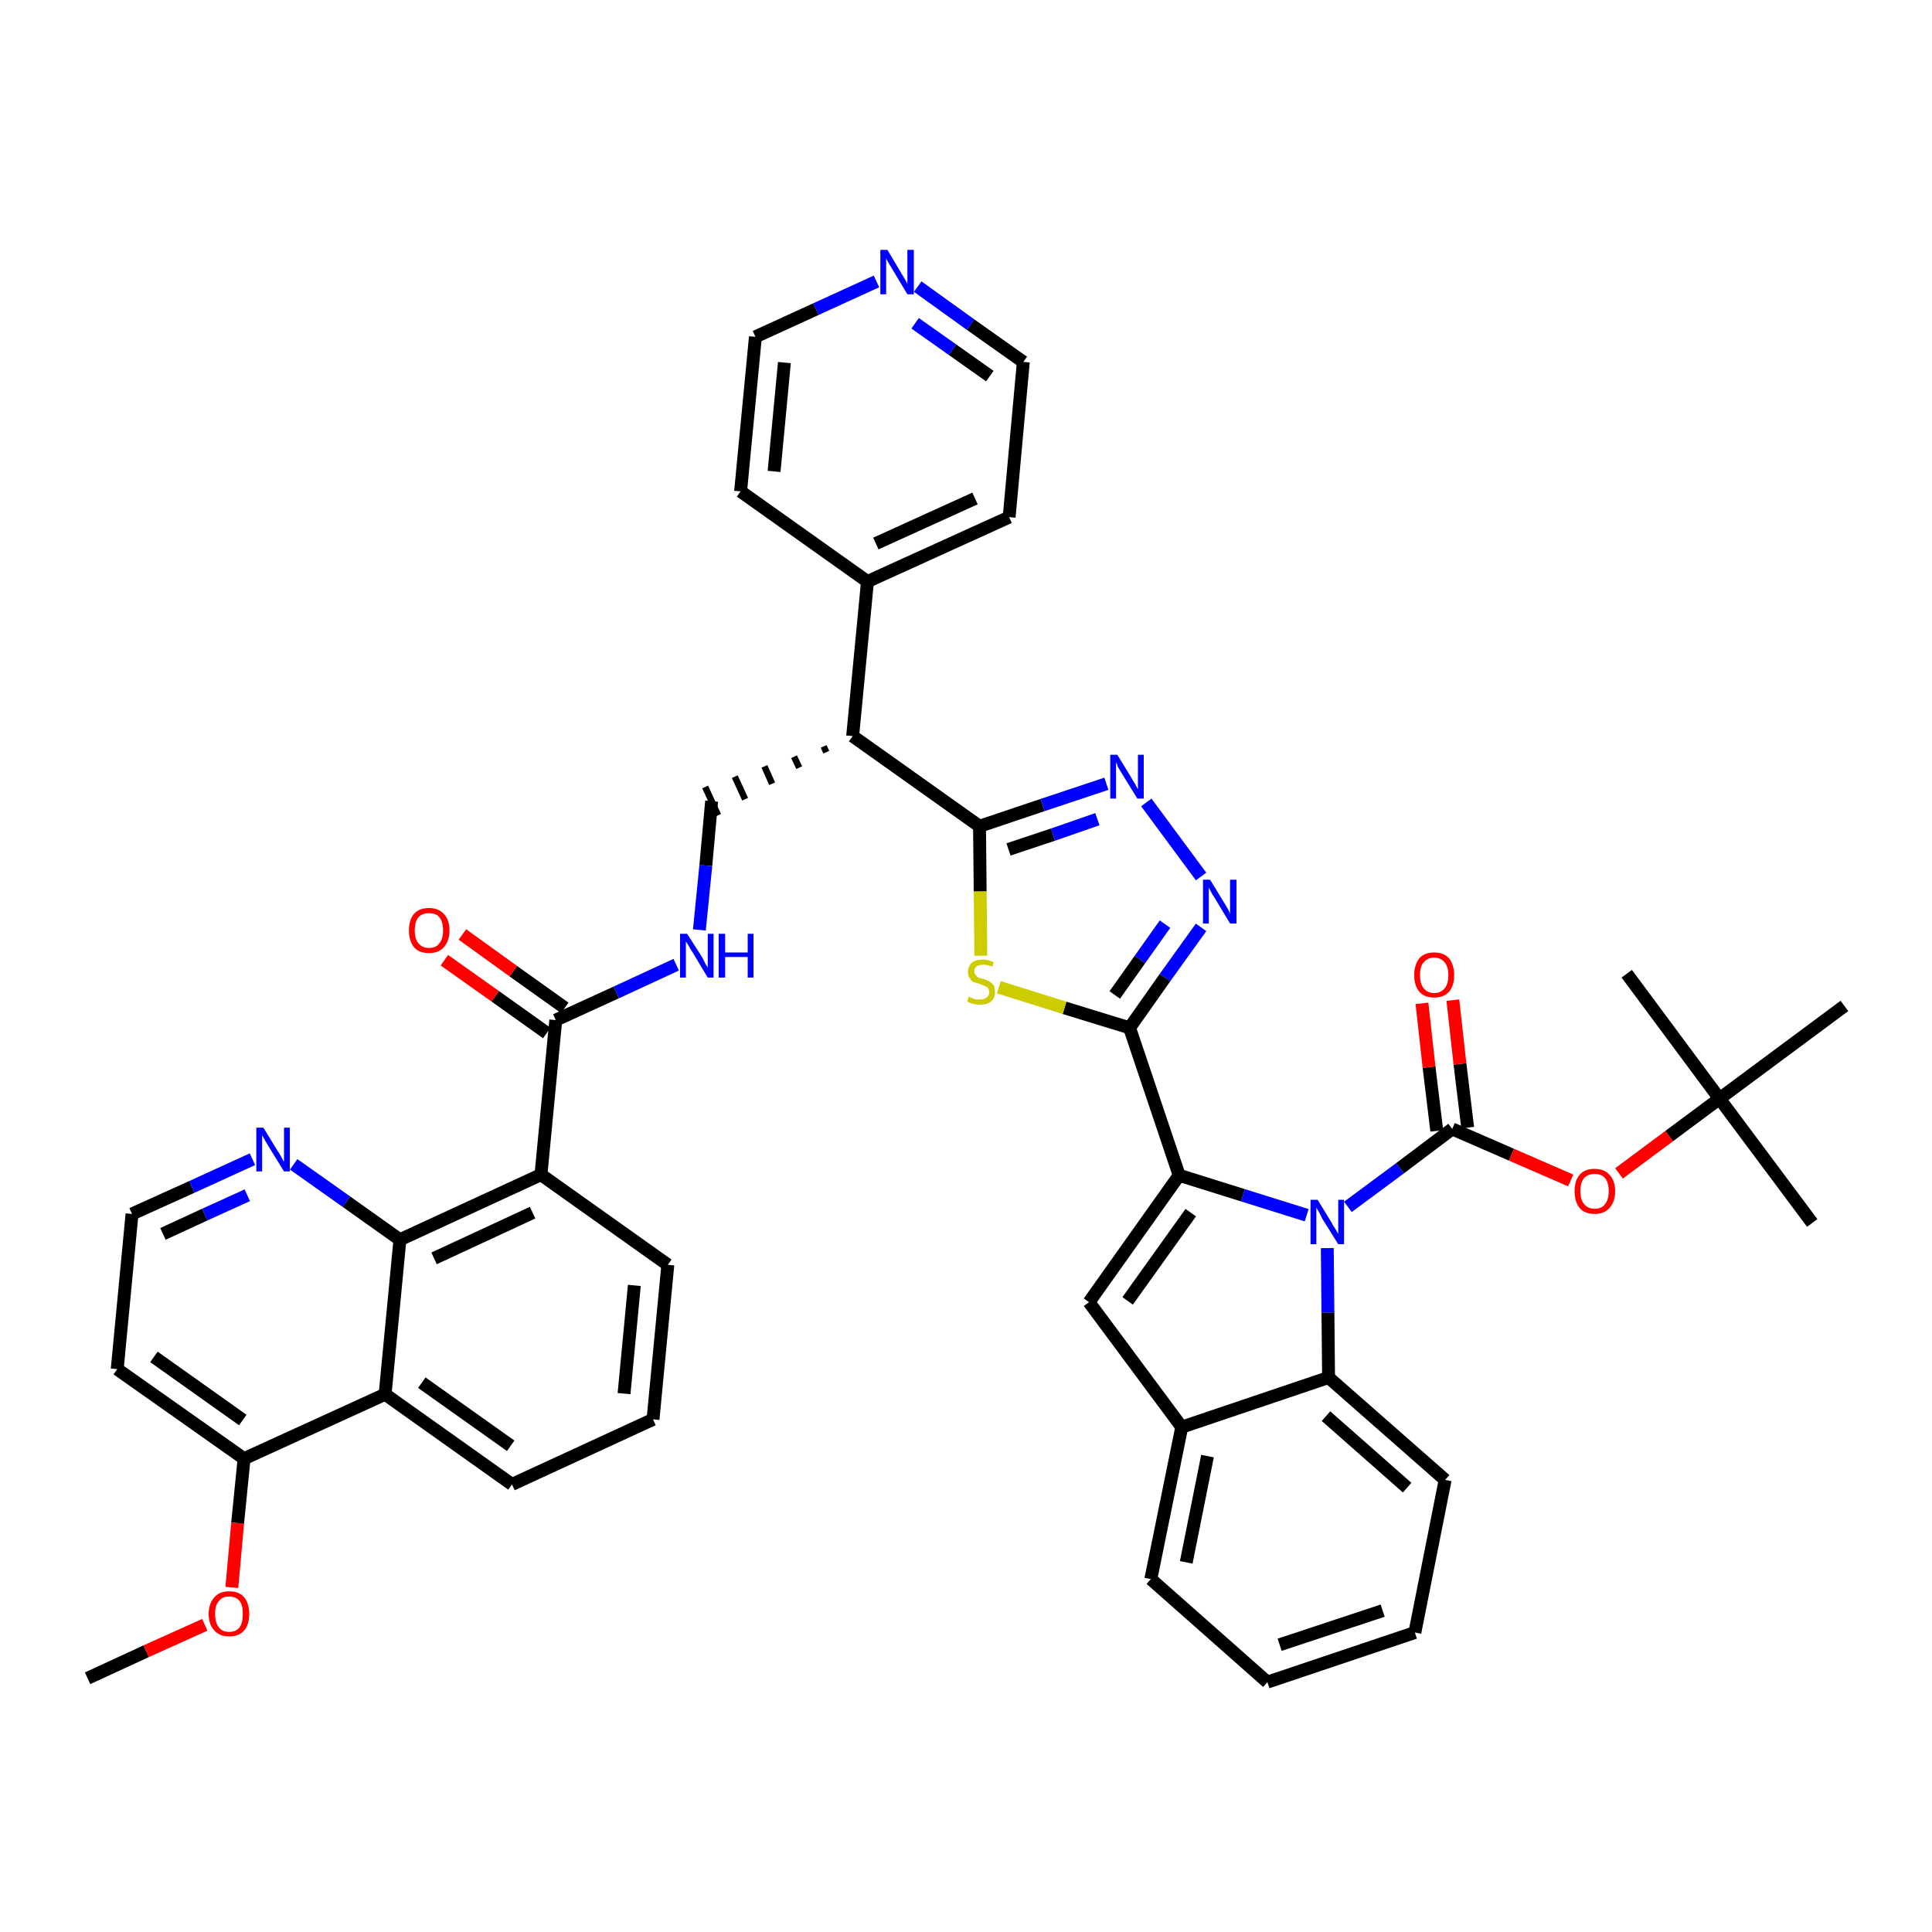 <?xml version='1.0' encoding='iso-8859-1'?>
<svg version='1.1' baseProfile='full'
              xmlns='http://www.w3.org/2000/svg'
                      xmlns:rdkit='http://www.rdkit.org/xml'
                      xmlns:xlink='http://www.w3.org/1999/xlink'
                  xml:space='preserve'
width='300px' height='300px' viewBox='0 0 300 300'>
<!-- END OF HEADER -->
<path class='bond-0 atom-0 atom-1' d='M 13.6,260.6 L 22.7,256.4' style='fill:none;fill-rule:evenodd;stroke:#000000;stroke-width:2.0px;stroke-linecap:butt;stroke-linejoin:miter;stroke-opacity:1' />
<path class='bond-0 atom-0 atom-1' d='M 22.7,256.4 L 31.8,252.3' style='fill:none;fill-rule:evenodd;stroke:#FF0000;stroke-width:2.0px;stroke-linecap:butt;stroke-linejoin:miter;stroke-opacity:1' />
<path class='bond-1 atom-1 atom-2' d='M 36.0,246.5 L 36.9,236.5' style='fill:none;fill-rule:evenodd;stroke:#FF0000;stroke-width:2.0px;stroke-linecap:butt;stroke-linejoin:miter;stroke-opacity:1' />
<path class='bond-1 atom-1 atom-2' d='M 36.9,236.5 L 37.9,226.5' style='fill:none;fill-rule:evenodd;stroke:#000000;stroke-width:2.0px;stroke-linecap:butt;stroke-linejoin:miter;stroke-opacity:1' />
<path class='bond-2 atom-2 atom-3' d='M 37.9,226.5 L 18.2,212.6' style='fill:none;fill-rule:evenodd;stroke:#000000;stroke-width:2.0px;stroke-linecap:butt;stroke-linejoin:miter;stroke-opacity:1' />
<path class='bond-2 atom-2 atom-3' d='M 37.7,220.5 L 23.9,210.7' style='fill:none;fill-rule:evenodd;stroke:#000000;stroke-width:2.0px;stroke-linecap:butt;stroke-linejoin:miter;stroke-opacity:1' />
<path class='bond-43 atom-43 atom-2' d='M 59.8,216.5 L 37.9,226.5' style='fill:none;fill-rule:evenodd;stroke:#000000;stroke-width:2.0px;stroke-linecap:butt;stroke-linejoin:miter;stroke-opacity:1' />
<path class='bond-3 atom-3 atom-4' d='M 18.2,212.6 L 20.5,188.5' style='fill:none;fill-rule:evenodd;stroke:#000000;stroke-width:2.0px;stroke-linecap:butt;stroke-linejoin:miter;stroke-opacity:1' />
<path class='bond-4 atom-4 atom-5' d='M 20.5,188.5 L 29.8,184.3' style='fill:none;fill-rule:evenodd;stroke:#000000;stroke-width:2.0px;stroke-linecap:butt;stroke-linejoin:miter;stroke-opacity:1' />
<path class='bond-4 atom-4 atom-5' d='M 29.8,184.3 L 39.2,180.0' style='fill:none;fill-rule:evenodd;stroke:#0000FF;stroke-width:2.0px;stroke-linecap:butt;stroke-linejoin:miter;stroke-opacity:1' />
<path class='bond-4 atom-4 atom-5' d='M 25.3,191.6 L 31.8,188.6' style='fill:none;fill-rule:evenodd;stroke:#000000;stroke-width:2.0px;stroke-linecap:butt;stroke-linejoin:miter;stroke-opacity:1' />
<path class='bond-4 atom-4 atom-5' d='M 31.8,188.6 L 38.4,185.6' style='fill:none;fill-rule:evenodd;stroke:#0000FF;stroke-width:2.0px;stroke-linecap:butt;stroke-linejoin:miter;stroke-opacity:1' />
<path class='bond-5 atom-5 atom-6' d='M 45.6,180.8 L 53.8,186.6' style='fill:none;fill-rule:evenodd;stroke:#0000FF;stroke-width:2.0px;stroke-linecap:butt;stroke-linejoin:miter;stroke-opacity:1' />
<path class='bond-5 atom-5 atom-6' d='M 53.8,186.6 L 62.1,192.5' style='fill:none;fill-rule:evenodd;stroke:#000000;stroke-width:2.0px;stroke-linecap:butt;stroke-linejoin:miter;stroke-opacity:1' />
<path class='bond-6 atom-6 atom-7' d='M 62.1,192.5 L 84.0,182.4' style='fill:none;fill-rule:evenodd;stroke:#000000;stroke-width:2.0px;stroke-linecap:butt;stroke-linejoin:miter;stroke-opacity:1' />
<path class='bond-6 atom-6 atom-7' d='M 67.4,195.4 L 82.7,188.3' style='fill:none;fill-rule:evenodd;stroke:#000000;stroke-width:2.0px;stroke-linecap:butt;stroke-linejoin:miter;stroke-opacity:1' />
<path class='bond-44 atom-43 atom-6' d='M 59.8,216.5 L 62.1,192.5' style='fill:none;fill-rule:evenodd;stroke:#000000;stroke-width:2.0px;stroke-linecap:butt;stroke-linejoin:miter;stroke-opacity:1' />
<path class='bond-7 atom-7 atom-8' d='M 84.0,182.4 L 86.3,158.4' style='fill:none;fill-rule:evenodd;stroke:#000000;stroke-width:2.0px;stroke-linecap:butt;stroke-linejoin:miter;stroke-opacity:1' />
<path class='bond-39 atom-7 atom-40' d='M 84.0,182.4 L 103.7,196.4' style='fill:none;fill-rule:evenodd;stroke:#000000;stroke-width:2.0px;stroke-linecap:butt;stroke-linejoin:miter;stroke-opacity:1' />
<path class='bond-8 atom-8 atom-9' d='M 87.7,156.5 L 79.7,150.8' style='fill:none;fill-rule:evenodd;stroke:#000000;stroke-width:2.0px;stroke-linecap:butt;stroke-linejoin:miter;stroke-opacity:1' />
<path class='bond-8 atom-8 atom-9' d='M 79.7,150.8 L 71.8,145.1' style='fill:none;fill-rule:evenodd;stroke:#FF0000;stroke-width:2.0px;stroke-linecap:butt;stroke-linejoin:miter;stroke-opacity:1' />
<path class='bond-8 atom-8 atom-9' d='M 84.9,160.4 L 76.9,154.7' style='fill:none;fill-rule:evenodd;stroke:#000000;stroke-width:2.0px;stroke-linecap:butt;stroke-linejoin:miter;stroke-opacity:1' />
<path class='bond-8 atom-8 atom-9' d='M 76.9,154.7 L 69.0,149.1' style='fill:none;fill-rule:evenodd;stroke:#FF0000;stroke-width:2.0px;stroke-linecap:butt;stroke-linejoin:miter;stroke-opacity:1' />
<path class='bond-9 atom-8 atom-10' d='M 86.3,158.4 L 95.7,154.1' style='fill:none;fill-rule:evenodd;stroke:#000000;stroke-width:2.0px;stroke-linecap:butt;stroke-linejoin:miter;stroke-opacity:1' />
<path class='bond-9 atom-8 atom-10' d='M 95.7,154.1 L 105.0,149.8' style='fill:none;fill-rule:evenodd;stroke:#0000FF;stroke-width:2.0px;stroke-linecap:butt;stroke-linejoin:miter;stroke-opacity:1' />
<path class='bond-10 atom-10 atom-11' d='M 108.6,144.4 L 109.6,134.4' style='fill:none;fill-rule:evenodd;stroke:#0000FF;stroke-width:2.0px;stroke-linecap:butt;stroke-linejoin:miter;stroke-opacity:1' />
<path class='bond-10 atom-10 atom-11' d='M 109.6,134.4 L 110.5,124.4' style='fill:none;fill-rule:evenodd;stroke:#000000;stroke-width:2.0px;stroke-linecap:butt;stroke-linejoin:miter;stroke-opacity:1' />
<path class='bond-11 atom-12 atom-11' d='M 127.9,115.9 L 128.3,116.8' style='fill:none;fill-rule:evenodd;stroke:#000000;stroke-width:1.0px;stroke-linecap:butt;stroke-linejoin:miter;stroke-opacity:1' />
<path class='bond-11 atom-12 atom-11' d='M 123.3,117.5 L 124.1,119.2' style='fill:none;fill-rule:evenodd;stroke:#000000;stroke-width:1.0px;stroke-linecap:butt;stroke-linejoin:miter;stroke-opacity:1' />
<path class='bond-11 atom-12 atom-11' d='M 118.7,119.0 L 119.9,121.7' style='fill:none;fill-rule:evenodd;stroke:#000000;stroke-width:1.0px;stroke-linecap:butt;stroke-linejoin:miter;stroke-opacity:1' />
<path class='bond-11 atom-12 atom-11' d='M 114.1,120.6 L 115.7,124.1' style='fill:none;fill-rule:evenodd;stroke:#000000;stroke-width:1.0px;stroke-linecap:butt;stroke-linejoin:miter;stroke-opacity:1' />
<path class='bond-11 atom-12 atom-11' d='M 109.5,122.2 L 111.5,126.6' style='fill:none;fill-rule:evenodd;stroke:#000000;stroke-width:1.0px;stroke-linecap:butt;stroke-linejoin:miter;stroke-opacity:1' />
<path class='bond-12 atom-12 atom-13' d='M 132.4,114.3 L 134.7,90.3' style='fill:none;fill-rule:evenodd;stroke:#000000;stroke-width:2.0px;stroke-linecap:butt;stroke-linejoin:miter;stroke-opacity:1' />
<path class='bond-18 atom-12 atom-19' d='M 132.4,114.3 L 152.1,128.3' style='fill:none;fill-rule:evenodd;stroke:#000000;stroke-width:2.0px;stroke-linecap:butt;stroke-linejoin:miter;stroke-opacity:1' />
<path class='bond-13 atom-13 atom-14' d='M 134.7,90.3 L 156.7,80.3' style='fill:none;fill-rule:evenodd;stroke:#000000;stroke-width:2.0px;stroke-linecap:butt;stroke-linejoin:miter;stroke-opacity:1' />
<path class='bond-13 atom-13 atom-14' d='M 136.0,84.4 L 151.4,77.4' style='fill:none;fill-rule:evenodd;stroke:#000000;stroke-width:2.0px;stroke-linecap:butt;stroke-linejoin:miter;stroke-opacity:1' />
<path class='bond-45 atom-18 atom-13' d='M 115.0,76.3 L 134.7,90.3' style='fill:none;fill-rule:evenodd;stroke:#000000;stroke-width:2.0px;stroke-linecap:butt;stroke-linejoin:miter;stroke-opacity:1' />
<path class='bond-14 atom-14 atom-15' d='M 156.7,80.3 L 158.9,56.2' style='fill:none;fill-rule:evenodd;stroke:#000000;stroke-width:2.0px;stroke-linecap:butt;stroke-linejoin:miter;stroke-opacity:1' />
<path class='bond-15 atom-15 atom-16' d='M 158.9,56.2 L 150.7,50.4' style='fill:none;fill-rule:evenodd;stroke:#000000;stroke-width:2.0px;stroke-linecap:butt;stroke-linejoin:miter;stroke-opacity:1' />
<path class='bond-15 atom-15 atom-16' d='M 150.7,50.4 L 142.5,44.5' style='fill:none;fill-rule:evenodd;stroke:#0000FF;stroke-width:2.0px;stroke-linecap:butt;stroke-linejoin:miter;stroke-opacity:1' />
<path class='bond-15 atom-15 atom-16' d='M 153.7,58.4 L 147.9,54.3' style='fill:none;fill-rule:evenodd;stroke:#000000;stroke-width:2.0px;stroke-linecap:butt;stroke-linejoin:miter;stroke-opacity:1' />
<path class='bond-15 atom-15 atom-16' d='M 147.9,54.3 L 142.1,50.2' style='fill:none;fill-rule:evenodd;stroke:#0000FF;stroke-width:2.0px;stroke-linecap:butt;stroke-linejoin:miter;stroke-opacity:1' />
<path class='bond-16 atom-16 atom-17' d='M 136.1,43.7 L 126.7,48.0' style='fill:none;fill-rule:evenodd;stroke:#0000FF;stroke-width:2.0px;stroke-linecap:butt;stroke-linejoin:miter;stroke-opacity:1' />
<path class='bond-16 atom-16 atom-17' d='M 126.7,48.0 L 117.3,52.3' style='fill:none;fill-rule:evenodd;stroke:#000000;stroke-width:2.0px;stroke-linecap:butt;stroke-linejoin:miter;stroke-opacity:1' />
<path class='bond-17 atom-17 atom-18' d='M 117.3,52.3 L 115.0,76.3' style='fill:none;fill-rule:evenodd;stroke:#000000;stroke-width:2.0px;stroke-linecap:butt;stroke-linejoin:miter;stroke-opacity:1' />
<path class='bond-17 atom-17 atom-18' d='M 121.8,56.3 L 120.2,73.2' style='fill:none;fill-rule:evenodd;stroke:#000000;stroke-width:2.0px;stroke-linecap:butt;stroke-linejoin:miter;stroke-opacity:1' />
<path class='bond-19 atom-19 atom-20' d='M 152.1,128.3 L 161.9,125.0' style='fill:none;fill-rule:evenodd;stroke:#000000;stroke-width:2.0px;stroke-linecap:butt;stroke-linejoin:miter;stroke-opacity:1' />
<path class='bond-19 atom-19 atom-20' d='M 161.9,125.0 L 171.8,121.7' style='fill:none;fill-rule:evenodd;stroke:#0000FF;stroke-width:2.0px;stroke-linecap:butt;stroke-linejoin:miter;stroke-opacity:1' />
<path class='bond-19 atom-19 atom-20' d='M 156.6,131.9 L 163.5,129.6' style='fill:none;fill-rule:evenodd;stroke:#000000;stroke-width:2.0px;stroke-linecap:butt;stroke-linejoin:miter;stroke-opacity:1' />
<path class='bond-19 atom-19 atom-20' d='M 163.5,129.6 L 170.4,127.2' style='fill:none;fill-rule:evenodd;stroke:#0000FF;stroke-width:2.0px;stroke-linecap:butt;stroke-linejoin:miter;stroke-opacity:1' />
<path class='bond-46 atom-39 atom-19' d='M 152.3,148.4 L 152.2,138.4' style='fill:none;fill-rule:evenodd;stroke:#CCCC00;stroke-width:2.0px;stroke-linecap:butt;stroke-linejoin:miter;stroke-opacity:1' />
<path class='bond-46 atom-39 atom-19' d='M 152.2,138.4 L 152.1,128.3' style='fill:none;fill-rule:evenodd;stroke:#000000;stroke-width:2.0px;stroke-linecap:butt;stroke-linejoin:miter;stroke-opacity:1' />
<path class='bond-20 atom-20 atom-21' d='M 178.0,124.6 L 186.5,136.1' style='fill:none;fill-rule:evenodd;stroke:#0000FF;stroke-width:2.0px;stroke-linecap:butt;stroke-linejoin:miter;stroke-opacity:1' />
<path class='bond-21 atom-21 atom-22' d='M 186.5,144.0 L 180.9,151.8' style='fill:none;fill-rule:evenodd;stroke:#0000FF;stroke-width:2.0px;stroke-linecap:butt;stroke-linejoin:miter;stroke-opacity:1' />
<path class='bond-21 atom-21 atom-22' d='M 180.9,151.8 L 175.4,159.6' style='fill:none;fill-rule:evenodd;stroke:#000000;stroke-width:2.0px;stroke-linecap:butt;stroke-linejoin:miter;stroke-opacity:1' />
<path class='bond-21 atom-21 atom-22' d='M 180.9,143.5 L 177.0,149.0' style='fill:none;fill-rule:evenodd;stroke:#0000FF;stroke-width:2.0px;stroke-linecap:butt;stroke-linejoin:miter;stroke-opacity:1' />
<path class='bond-21 atom-21 atom-22' d='M 177.0,149.0 L 173.1,154.5' style='fill:none;fill-rule:evenodd;stroke:#000000;stroke-width:2.0px;stroke-linecap:butt;stroke-linejoin:miter;stroke-opacity:1' />
<path class='bond-22 atom-22 atom-23' d='M 175.4,159.6 L 183.1,182.5' style='fill:none;fill-rule:evenodd;stroke:#000000;stroke-width:2.0px;stroke-linecap:butt;stroke-linejoin:miter;stroke-opacity:1' />
<path class='bond-38 atom-22 atom-39' d='M 175.4,159.6 L 165.3,156.5' style='fill:none;fill-rule:evenodd;stroke:#000000;stroke-width:2.0px;stroke-linecap:butt;stroke-linejoin:miter;stroke-opacity:1' />
<path class='bond-38 atom-22 atom-39' d='M 165.3,156.5 L 155.1,153.3' style='fill:none;fill-rule:evenodd;stroke:#CCCC00;stroke-width:2.0px;stroke-linecap:butt;stroke-linejoin:miter;stroke-opacity:1' />
<path class='bond-23 atom-23 atom-24' d='M 183.1,182.5 L 169.1,202.2' style='fill:none;fill-rule:evenodd;stroke:#000000;stroke-width:2.0px;stroke-linecap:butt;stroke-linejoin:miter;stroke-opacity:1' />
<path class='bond-23 atom-23 atom-24' d='M 184.9,188.3 L 175.1,202.0' style='fill:none;fill-rule:evenodd;stroke:#000000;stroke-width:2.0px;stroke-linecap:butt;stroke-linejoin:miter;stroke-opacity:1' />
<path class='bond-47 atom-31 atom-23' d='M 202.9,188.7 L 193.0,185.6' style='fill:none;fill-rule:evenodd;stroke:#0000FF;stroke-width:2.0px;stroke-linecap:butt;stroke-linejoin:miter;stroke-opacity:1' />
<path class='bond-47 atom-31 atom-23' d='M 193.0,185.6 L 183.1,182.5' style='fill:none;fill-rule:evenodd;stroke:#000000;stroke-width:2.0px;stroke-linecap:butt;stroke-linejoin:miter;stroke-opacity:1' />
<path class='bond-24 atom-24 atom-25' d='M 169.1,202.2 L 183.5,221.6' style='fill:none;fill-rule:evenodd;stroke:#000000;stroke-width:2.0px;stroke-linecap:butt;stroke-linejoin:miter;stroke-opacity:1' />
<path class='bond-25 atom-25 atom-26' d='M 183.5,221.6 L 178.7,245.2' style='fill:none;fill-rule:evenodd;stroke:#000000;stroke-width:2.0px;stroke-linecap:butt;stroke-linejoin:miter;stroke-opacity:1' />
<path class='bond-25 atom-25 atom-26' d='M 187.5,226.1 L 184.2,242.6' style='fill:none;fill-rule:evenodd;stroke:#000000;stroke-width:2.0px;stroke-linecap:butt;stroke-linejoin:miter;stroke-opacity:1' />
<path class='bond-48 atom-30 atom-25' d='M 206.3,213.9 L 183.5,221.6' style='fill:none;fill-rule:evenodd;stroke:#000000;stroke-width:2.0px;stroke-linecap:butt;stroke-linejoin:miter;stroke-opacity:1' />
<path class='bond-26 atom-26 atom-27' d='M 178.7,245.2 L 196.8,261.2' style='fill:none;fill-rule:evenodd;stroke:#000000;stroke-width:2.0px;stroke-linecap:butt;stroke-linejoin:miter;stroke-opacity:1' />
<path class='bond-27 atom-27 atom-28' d='M 196.8,261.2 L 219.7,253.5' style='fill:none;fill-rule:evenodd;stroke:#000000;stroke-width:2.0px;stroke-linecap:butt;stroke-linejoin:miter;stroke-opacity:1' />
<path class='bond-27 atom-27 atom-28' d='M 198.7,255.4 L 214.7,250.1' style='fill:none;fill-rule:evenodd;stroke:#000000;stroke-width:2.0px;stroke-linecap:butt;stroke-linejoin:miter;stroke-opacity:1' />
<path class='bond-28 atom-28 atom-29' d='M 219.7,253.5 L 224.4,229.8' style='fill:none;fill-rule:evenodd;stroke:#000000;stroke-width:2.0px;stroke-linecap:butt;stroke-linejoin:miter;stroke-opacity:1' />
<path class='bond-29 atom-29 atom-30' d='M 224.4,229.8 L 206.3,213.9' style='fill:none;fill-rule:evenodd;stroke:#000000;stroke-width:2.0px;stroke-linecap:butt;stroke-linejoin:miter;stroke-opacity:1' />
<path class='bond-29 atom-29 atom-30' d='M 218.5,231.0 L 205.9,219.9' style='fill:none;fill-rule:evenodd;stroke:#000000;stroke-width:2.0px;stroke-linecap:butt;stroke-linejoin:miter;stroke-opacity:1' />
<path class='bond-30 atom-30 atom-31' d='M 206.3,213.9 L 206.2,203.8' style='fill:none;fill-rule:evenodd;stroke:#000000;stroke-width:2.0px;stroke-linecap:butt;stroke-linejoin:miter;stroke-opacity:1' />
<path class='bond-30 atom-30 atom-31' d='M 206.2,203.8 L 206.1,193.8' style='fill:none;fill-rule:evenodd;stroke:#0000FF;stroke-width:2.0px;stroke-linecap:butt;stroke-linejoin:miter;stroke-opacity:1' />
<path class='bond-31 atom-31 atom-32' d='M 209.3,187.4 L 217.4,181.4' style='fill:none;fill-rule:evenodd;stroke:#0000FF;stroke-width:2.0px;stroke-linecap:butt;stroke-linejoin:miter;stroke-opacity:1' />
<path class='bond-31 atom-31 atom-32' d='M 217.4,181.4 L 225.5,175.3' style='fill:none;fill-rule:evenodd;stroke:#000000;stroke-width:2.0px;stroke-linecap:butt;stroke-linejoin:miter;stroke-opacity:1' />
<path class='bond-32 atom-32 atom-33' d='M 227.9,175.1 L 226.7,165.2' style='fill:none;fill-rule:evenodd;stroke:#000000;stroke-width:2.0px;stroke-linecap:butt;stroke-linejoin:miter;stroke-opacity:1' />
<path class='bond-32 atom-32 atom-33' d='M 226.7,165.2 L 225.6,155.3' style='fill:none;fill-rule:evenodd;stroke:#FF0000;stroke-width:2.0px;stroke-linecap:butt;stroke-linejoin:miter;stroke-opacity:1' />
<path class='bond-32 atom-32 atom-33' d='M 223.1,175.6 L 221.9,165.7' style='fill:none;fill-rule:evenodd;stroke:#000000;stroke-width:2.0px;stroke-linecap:butt;stroke-linejoin:miter;stroke-opacity:1' />
<path class='bond-32 atom-32 atom-33' d='M 221.9,165.7 L 220.8,155.8' style='fill:none;fill-rule:evenodd;stroke:#FF0000;stroke-width:2.0px;stroke-linecap:butt;stroke-linejoin:miter;stroke-opacity:1' />
<path class='bond-33 atom-32 atom-34' d='M 225.5,175.3 L 234.7,179.3' style='fill:none;fill-rule:evenodd;stroke:#000000;stroke-width:2.0px;stroke-linecap:butt;stroke-linejoin:miter;stroke-opacity:1' />
<path class='bond-33 atom-32 atom-34' d='M 234.7,179.3 L 243.9,183.3' style='fill:none;fill-rule:evenodd;stroke:#FF0000;stroke-width:2.0px;stroke-linecap:butt;stroke-linejoin:miter;stroke-opacity:1' />
<path class='bond-34 atom-34 atom-35' d='M 251.4,182.2 L 259.2,176.4' style='fill:none;fill-rule:evenodd;stroke:#FF0000;stroke-width:2.0px;stroke-linecap:butt;stroke-linejoin:miter;stroke-opacity:1' />
<path class='bond-34 atom-34 atom-35' d='M 259.2,176.4 L 267.0,170.6' style='fill:none;fill-rule:evenodd;stroke:#000000;stroke-width:2.0px;stroke-linecap:butt;stroke-linejoin:miter;stroke-opacity:1' />
<path class='bond-35 atom-35 atom-36' d='M 267.0,170.6 L 281.4,189.9' style='fill:none;fill-rule:evenodd;stroke:#000000;stroke-width:2.0px;stroke-linecap:butt;stroke-linejoin:miter;stroke-opacity:1' />
<path class='bond-36 atom-35 atom-37' d='M 267.0,170.6 L 252.6,151.2' style='fill:none;fill-rule:evenodd;stroke:#000000;stroke-width:2.0px;stroke-linecap:butt;stroke-linejoin:miter;stroke-opacity:1' />
<path class='bond-37 atom-35 atom-38' d='M 267.0,170.6 L 286.4,156.2' style='fill:none;fill-rule:evenodd;stroke:#000000;stroke-width:2.0px;stroke-linecap:butt;stroke-linejoin:miter;stroke-opacity:1' />
<path class='bond-40 atom-40 atom-41' d='M 103.7,196.4 L 101.4,220.4' style='fill:none;fill-rule:evenodd;stroke:#000000;stroke-width:2.0px;stroke-linecap:butt;stroke-linejoin:miter;stroke-opacity:1' />
<path class='bond-40 atom-40 atom-41' d='M 98.5,199.6 L 96.9,216.4' style='fill:none;fill-rule:evenodd;stroke:#000000;stroke-width:2.0px;stroke-linecap:butt;stroke-linejoin:miter;stroke-opacity:1' />
<path class='bond-41 atom-41 atom-42' d='M 101.4,220.4 L 79.5,230.5' style='fill:none;fill-rule:evenodd;stroke:#000000;stroke-width:2.0px;stroke-linecap:butt;stroke-linejoin:miter;stroke-opacity:1' />
<path class='bond-42 atom-42 atom-43' d='M 79.5,230.5 L 59.8,216.5' style='fill:none;fill-rule:evenodd;stroke:#000000;stroke-width:2.0px;stroke-linecap:butt;stroke-linejoin:miter;stroke-opacity:1' />
<path class='bond-42 atom-42 atom-43' d='M 79.3,224.5 L 65.5,214.7' style='fill:none;fill-rule:evenodd;stroke:#000000;stroke-width:2.0px;stroke-linecap:butt;stroke-linejoin:miter;stroke-opacity:1' />
<path  class='atom-1' d='M 32.4 250.6
Q 32.4 249.0, 33.3 248.0
Q 34.1 247.1, 35.6 247.1
Q 37.1 247.1, 37.9 248.0
Q 38.7 249.0, 38.7 250.6
Q 38.7 252.3, 37.9 253.2
Q 37.1 254.1, 35.6 254.1
Q 34.1 254.1, 33.3 253.2
Q 32.4 252.3, 32.4 250.6
M 35.6 253.4
Q 36.6 253.4, 37.2 252.7
Q 37.7 252.0, 37.7 250.6
Q 37.7 249.2, 37.2 248.6
Q 36.6 247.9, 35.6 247.9
Q 34.5 247.9, 34.0 248.6
Q 33.4 249.2, 33.4 250.6
Q 33.4 252.0, 34.0 252.7
Q 34.5 253.4, 35.6 253.4
' fill='#FF0000'/>
<path  class='atom-5' d='M 40.9 175.1
L 43.1 178.7
Q 43.4 179.1, 43.7 179.7
Q 44.1 180.4, 44.1 180.4
L 44.1 175.1
L 45.0 175.1
L 45.0 181.9
L 44.1 181.9
L 41.7 178.0
Q 41.4 177.5, 41.1 177.0
Q 40.8 176.4, 40.7 176.3
L 40.7 181.9
L 39.8 181.9
L 39.8 175.1
L 40.9 175.1
' fill='#0000FF'/>
<path  class='atom-9' d='M 63.5 144.5
Q 63.5 142.8, 64.3 141.9
Q 65.1 141.0, 66.6 141.0
Q 68.1 141.0, 68.9 141.9
Q 69.8 142.8, 69.8 144.5
Q 69.8 146.1, 68.9 147.1
Q 68.1 148.0, 66.6 148.0
Q 65.1 148.0, 64.3 147.1
Q 63.5 146.1, 63.5 144.5
M 66.6 147.2
Q 67.7 147.2, 68.2 146.5
Q 68.8 145.8, 68.8 144.5
Q 68.8 143.1, 68.2 142.4
Q 67.7 141.8, 66.6 141.8
Q 65.6 141.8, 65.0 142.4
Q 64.4 143.1, 64.4 144.5
Q 64.4 145.8, 65.0 146.5
Q 65.6 147.2, 66.6 147.2
' fill='#FF0000'/>
<path  class='atom-10' d='M 106.7 145.0
L 109.0 148.6
Q 109.2 148.9, 109.5 149.6
Q 109.9 150.2, 109.9 150.3
L 109.9 145.0
L 110.8 145.0
L 110.8 151.8
L 109.9 151.8
L 107.5 147.8
Q 107.2 147.4, 106.9 146.8
Q 106.6 146.3, 106.5 146.2
L 106.5 151.8
L 105.6 151.8
L 105.6 145.0
L 106.7 145.0
' fill='#0000FF'/>
<path  class='atom-10' d='M 111.6 145.0
L 112.6 145.0
L 112.6 147.9
L 116.1 147.9
L 116.1 145.0
L 117.0 145.0
L 117.0 151.8
L 116.1 151.8
L 116.1 148.6
L 112.6 148.6
L 112.6 151.8
L 111.6 151.8
L 111.6 145.0
' fill='#0000FF'/>
<path  class='atom-16' d='M 137.8 38.8
L 140.0 42.5
Q 140.2 42.8, 140.6 43.5
Q 140.9 44.1, 140.9 44.1
L 140.9 38.8
L 141.9 38.8
L 141.9 45.7
L 140.9 45.7
L 138.5 41.7
Q 138.2 41.2, 137.9 40.7
Q 137.6 40.2, 137.6 40.0
L 137.6 45.7
L 136.7 45.7
L 136.7 38.8
L 137.8 38.8
' fill='#0000FF'/>
<path  class='atom-20' d='M 173.5 117.2
L 175.7 120.8
Q 175.9 121.2, 176.3 121.8
Q 176.6 122.5, 176.7 122.5
L 176.7 117.2
L 177.6 117.2
L 177.6 124.0
L 176.6 124.0
L 174.2 120.1
Q 173.9 119.6, 173.6 119.1
Q 173.4 118.5, 173.3 118.4
L 173.3 124.0
L 172.4 124.0
L 172.4 117.2
L 173.5 117.2
' fill='#0000FF'/>
<path  class='atom-21' d='M 187.9 136.6
L 190.1 140.2
Q 190.3 140.5, 190.7 141.2
Q 191.0 141.8, 191.0 141.9
L 191.0 136.6
L 192.0 136.6
L 192.0 143.4
L 191.0 143.4
L 188.6 139.4
Q 188.3 139.0, 188.0 138.4
Q 187.7 137.9, 187.7 137.7
L 187.7 143.4
L 186.8 143.4
L 186.8 136.6
L 187.9 136.6
' fill='#0000FF'/>
<path  class='atom-31' d='M 204.6 186.3
L 206.8 189.9
Q 207.0 190.3, 207.4 190.9
Q 207.8 191.6, 207.8 191.6
L 207.8 186.3
L 208.7 186.3
L 208.7 193.2
L 207.8 193.2
L 205.3 189.2
Q 205.1 188.7, 204.8 188.2
Q 204.5 187.7, 204.4 187.5
L 204.4 193.2
L 203.5 193.2
L 203.5 186.3
L 204.6 186.3
' fill='#0000FF'/>
<path  class='atom-33' d='M 219.6 151.4
Q 219.6 149.8, 220.4 148.8
Q 221.2 147.9, 222.7 147.9
Q 224.2 147.9, 225.0 148.8
Q 225.8 149.8, 225.8 151.4
Q 225.8 153.1, 225.0 154.0
Q 224.2 154.9, 222.7 154.9
Q 221.2 154.9, 220.4 154.0
Q 219.6 153.1, 219.6 151.4
M 222.7 154.2
Q 223.7 154.2, 224.3 153.5
Q 224.9 152.8, 224.9 151.4
Q 224.9 150.1, 224.3 149.4
Q 223.7 148.7, 222.7 148.7
Q 221.7 148.7, 221.1 149.4
Q 220.5 150.0, 220.5 151.4
Q 220.5 152.8, 221.1 153.5
Q 221.7 154.2, 222.7 154.2
' fill='#FF0000'/>
<path  class='atom-34' d='M 244.5 185.0
Q 244.5 183.3, 245.3 182.4
Q 246.1 181.5, 247.6 181.5
Q 249.1 181.5, 249.9 182.4
Q 250.8 183.3, 250.8 185.0
Q 250.8 186.6, 249.9 187.6
Q 249.1 188.5, 247.6 188.5
Q 246.1 188.5, 245.3 187.6
Q 244.5 186.6, 244.5 185.0
M 247.6 187.7
Q 248.7 187.7, 249.2 187.0
Q 249.8 186.3, 249.8 185.0
Q 249.8 183.6, 249.2 182.9
Q 248.7 182.3, 247.6 182.3
Q 246.6 182.3, 246.0 182.9
Q 245.4 183.6, 245.4 185.0
Q 245.4 186.3, 246.0 187.0
Q 246.6 187.7, 247.6 187.7
' fill='#FF0000'/>
<path  class='atom-39' d='M 150.4 154.8
Q 150.5 154.8, 150.8 154.9
Q 151.1 155.1, 151.5 155.2
Q 151.8 155.2, 152.2 155.2
Q 152.8 155.2, 153.2 154.9
Q 153.6 154.6, 153.6 154.1
Q 153.6 153.7, 153.4 153.4
Q 153.2 153.2, 152.9 153.1
Q 152.6 153.0, 152.2 152.8
Q 151.5 152.6, 151.2 152.5
Q 150.8 152.3, 150.6 151.9
Q 150.3 151.6, 150.3 150.9
Q 150.3 150.1, 150.9 149.5
Q 151.5 149.0, 152.6 149.0
Q 153.4 149.0, 154.3 149.4
L 154.1 150.1
Q 153.3 149.8, 152.7 149.8
Q 152.0 149.8, 151.6 150.1
Q 151.3 150.3, 151.3 150.8
Q 151.3 151.2, 151.5 151.4
Q 151.7 151.6, 151.9 151.8
Q 152.2 151.9, 152.7 152.0
Q 153.3 152.2, 153.6 152.4
Q 154.0 152.6, 154.3 153.0
Q 154.5 153.4, 154.5 154.1
Q 154.5 155.0, 153.9 155.5
Q 153.3 156.0, 152.2 156.0
Q 151.6 156.0, 151.2 155.9
Q 150.7 155.8, 150.2 155.5
L 150.4 154.8
' fill='#CCCC00'/>
</svg>
